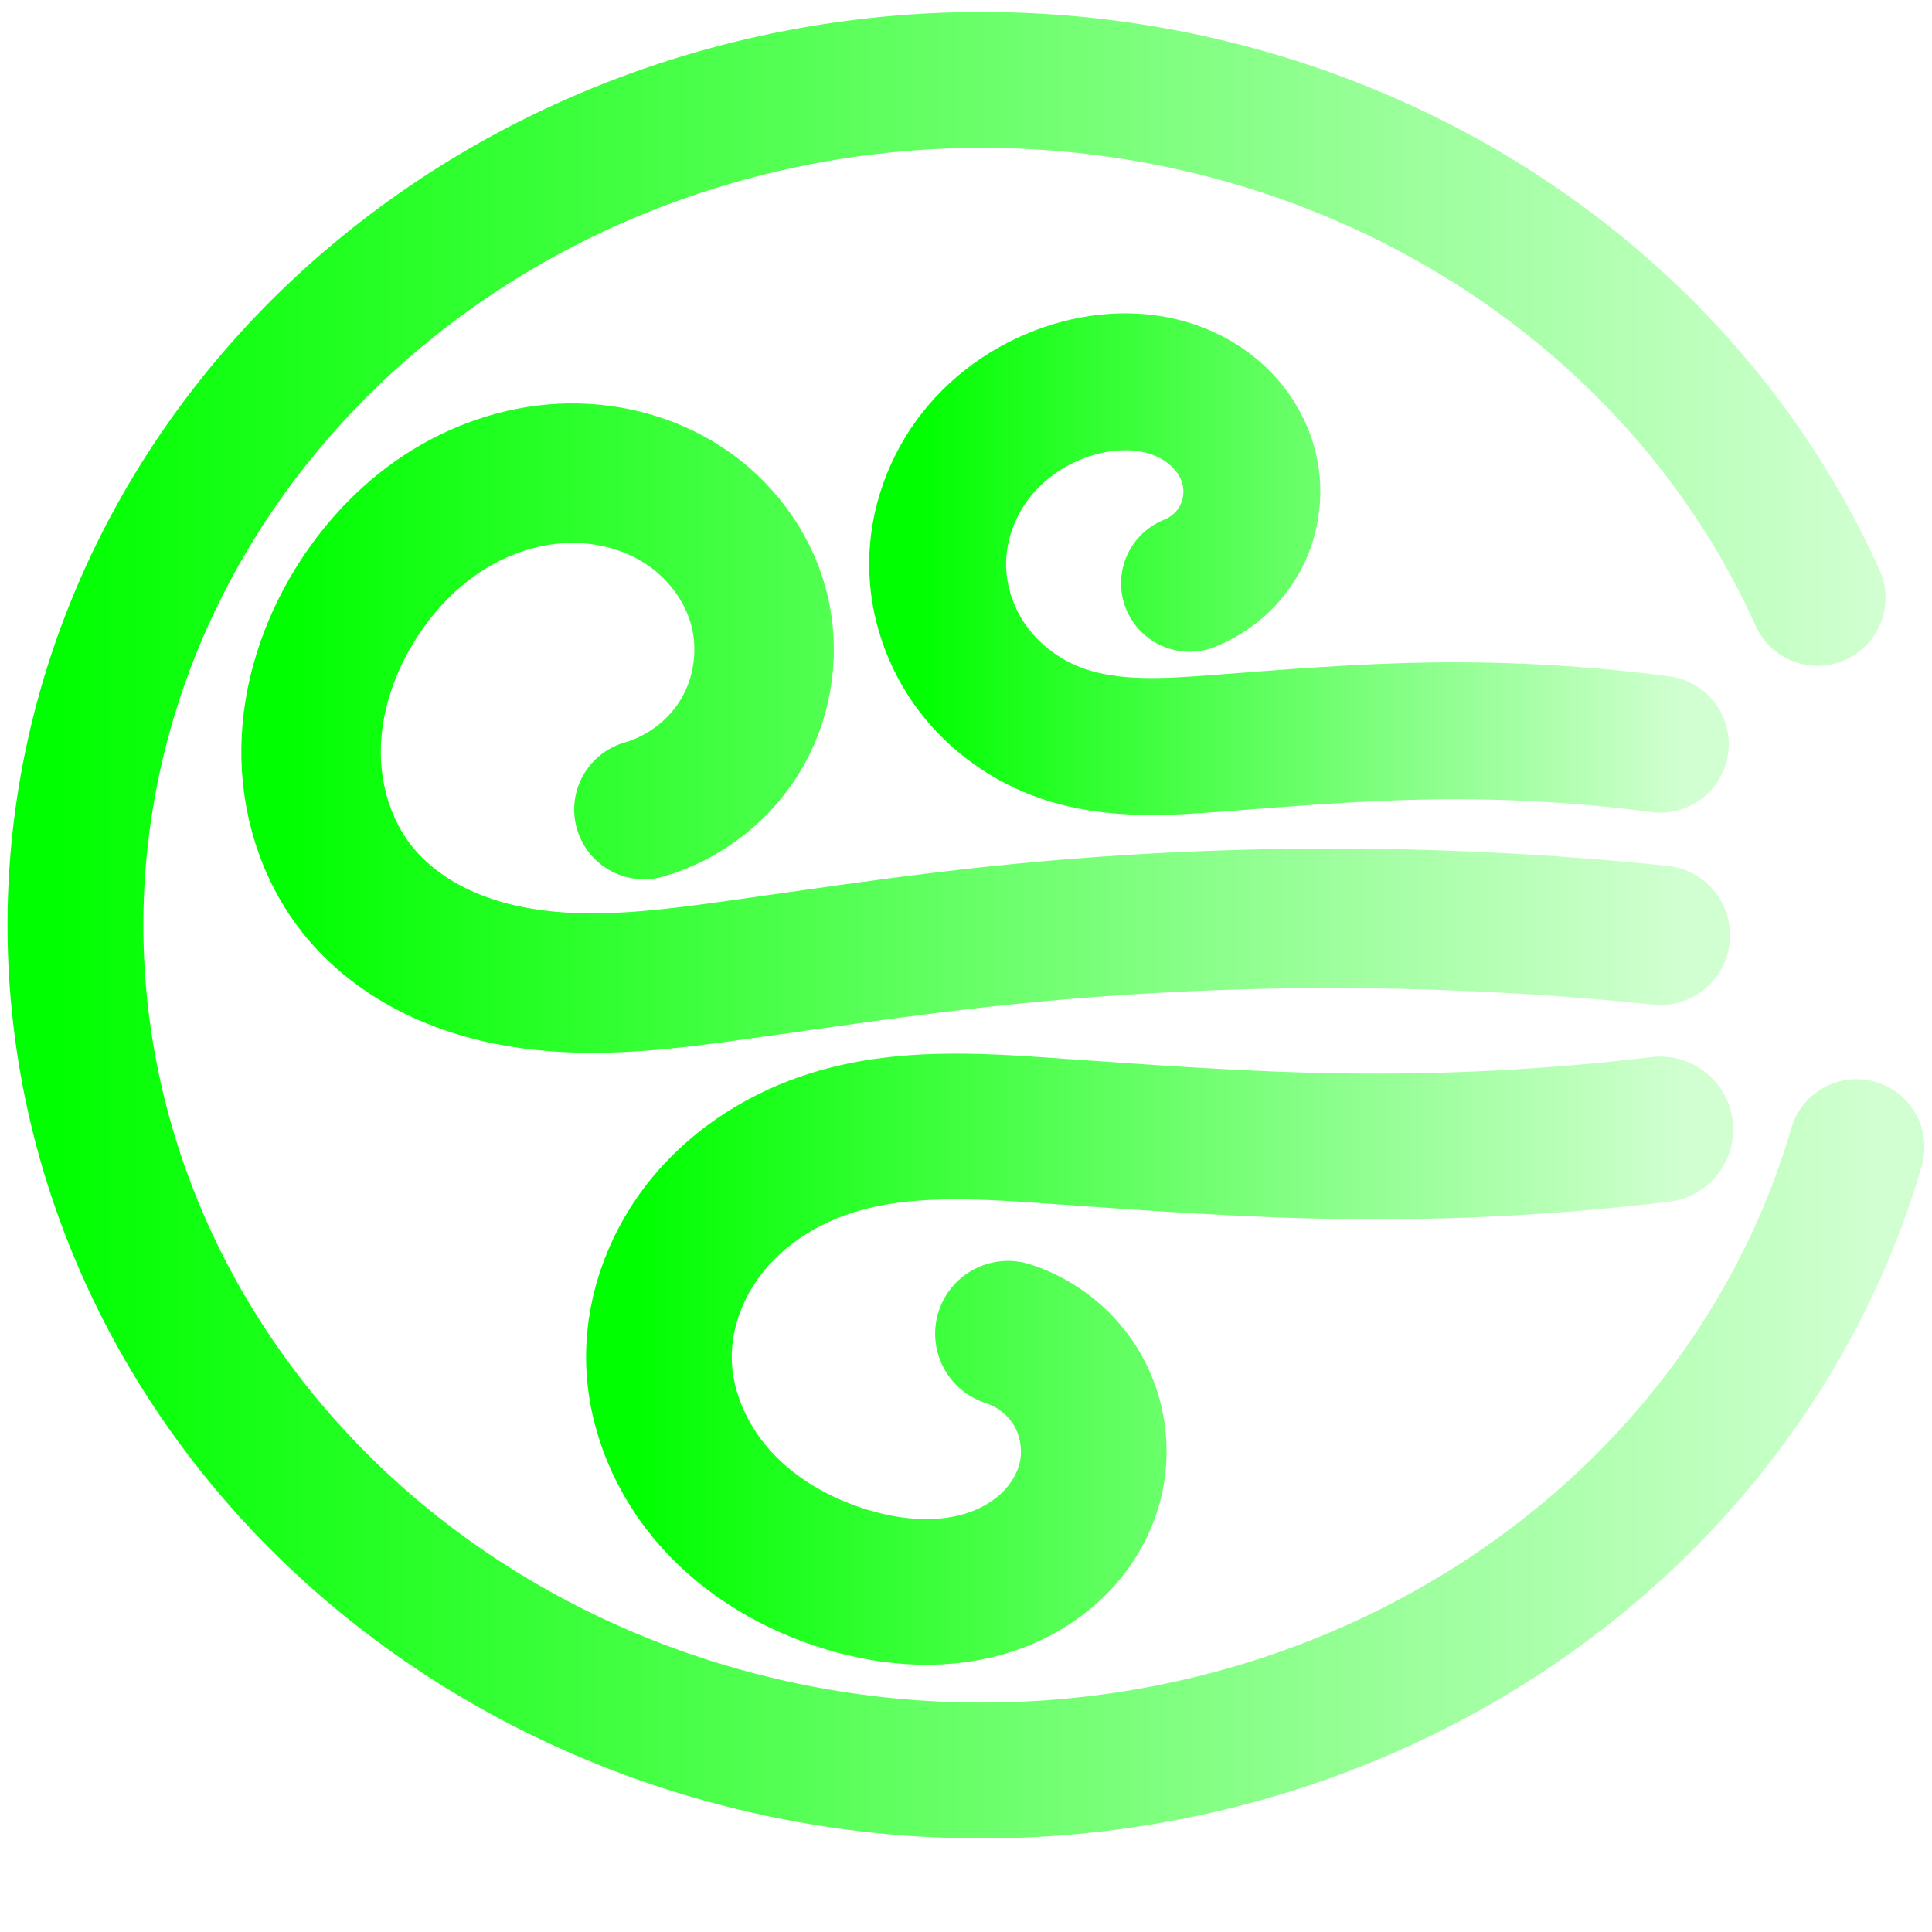 <?xml version="1.0" encoding="UTF-8" standalone="no"?>
<svg
   xmlns:dc="http://purl.org/dc/elements/1.1/"
   xmlns:cc="http://creativecommons.org/ns#"
   xmlns:rdf="http://www.w3.org/1999/02/22-rdf-syntax-ns#"
   xmlns:svg="http://www.w3.org/2000/svg"
   xmlns="http://www.w3.org/2000/svg"
   xmlns:xlink="http://www.w3.org/1999/xlink"
   xmlns:sodipodi="http://sodipodi.sourceforge.net/DTD/sodipodi-0.dtd"
   xmlns:inkscape="http://www.inkscape.org/namespaces/inkscape"
   inkscape:version="1.0 (4035a4f, 2020-05-01)"
   sodipodi:docname="appimagekit_01559b8472d3be9fbda8288ba74803ae_winds.png.svg"
   viewBox="0 0 512 512"
   height="512"
   width="512"
   id="svg1463"
   version="1.1">
  <defs
     id="defs1467">
    <linearGradient
       id="linearGradient2110"
       inkscape:collect="always">
      <stop
         id="stop2106"
         offset="0"
         style="stop-color:#00FF00;stop-opacity:1" />
      <stop
         id="stop2108"
         offset="1"
         style="stop-color:#00FF00;stop-opacity:0.18" />
    </linearGradient>
    <linearGradient
       id="linearGradient2102"
       inkscape:collect="always">
      <stop
         id="stop2098"
         offset="0"
         style="stop-color:#00FF00;stop-opacity:1" />
      <stop
         id="stop2100"
         offset="1"
         style="stop-color:#00FF00;stop-opacity:0.18" />
    </linearGradient>
    <linearGradient
       id="linearGradient2086"
       inkscape:collect="always">
      <stop
         id="stop2082"
         offset="0"
         style="stop-color:#00FF00;stop-opacity:1" />
      <stop
         id="stop2084"
         offset="1"
         style="stop-color:#00FF00;stop-opacity:0.18" />
    </linearGradient>
    <linearGradient
       id="linearGradient2078"
       inkscape:collect="always">
      <stop
         id="stop2074"
         offset="0"
         style="stop-color:#00FF00;stop-opacity:1" />
      <stop
         id="stop2076"
         offset="1"
         style="stop-color:#00FF00;stop-opacity:0.18" />
    </linearGradient>
    <inkscape:path-effect
       effect="spiro"
       id="path-effect1683"
       is_visible="true"
       lpeversion="1" />
    <inkscape:path-effect
       lpeversion="1"
       is_visible="true"
       id="path-effect1664"
       effect="spiro" />
    <inkscape:path-effect
       lpeversion="1"
       is_visible="true"
       id="path-effect1660"
       effect="spiro" />
    <linearGradient
       gradientTransform="matrix(1.088,0,0,1,-31.043,0)"
       gradientUnits="userSpaceOnUse"
       y2="194.739"
       x2="438.716"
       y1="194.739"
       x1="97.183"
       id="linearGradient2080"
       xlink:href="#linearGradient2078"
       inkscape:collect="always" />
    <linearGradient
       gradientTransform="matrix(1.016,0,0,1,-1.247,-3.498)"
       gradientUnits="userSpaceOnUse"
       y2="153.056"
       x2="440.077"
       y1="153.056"
       x1="240.184"
       id="linearGradient2088"
       xlink:href="#linearGradient2086"
       inkscape:collect="always" />
    <linearGradient
       gradientTransform="matrix(1.15,0,0,1,-58.415,13.87)"
       gradientUnits="userSpaceOnUse"
       y2="345.838"
       x2="439.208"
       y1="345.838"
       x1="197.029"
       id="linearGradient2104"
       xlink:href="#linearGradient2102"
       inkscape:collect="always" />
    <linearGradient
       gradientTransform="matrix(1.091,0,0,1.091,-25.921,-32.609)"
       gradientUnits="userSpaceOnUse"
       y2="254.564"
       x2="480.29"
       y1="254.564"
       x1="36.401"
       id="linearGradient2114"
       xlink:href="#linearGradient2110"
       inkscape:collect="always" />
  </defs>
  <sodipodi:namedview
     inkscape:current-layer="g1471"
     inkscape:window-maximized="1"
     inkscape:window-y="120"
     inkscape:window-x="0"
     inkscape:cy="258.76167"
     inkscape:cx="171.4094"
     inkscape:zoom="1.1435242"
     showgrid="true"
     id="namedview1465"
     inkscape:window-height="1017"
     inkscape:window-width="1920"
     inkscape:pageshadow="2"
     inkscape:pageopacity="0"
     guidetolerance="10"
     gridtolerance="10"
     objecttolerance="10"
     borderopacity="1"
     bordercolor="#00FF00"
     pagecolor="#00FF00">
    <inkscape:grid
       id="grid2120"
       type="xygrid" />
  </sodipodi:namedview>
  <g
     id="g1471"
     inkscape:label="Image"
     inkscape:groupmode="layer">
    <path
       inkscape:original-d="m 267.12432,353.45074 c 7.29283,12.78733 14.5845,25.77965 21.87503,38.67097 7.29052,12.89133 -43.08062,17.64386 -64.62266,26.46729 -21.54201,8.82343 -33.17266,-39.15038 -49.76073,-58.72407 -16.58805,-19.57369 30.68046,-38.03668 46.01896,-57.05352 15.3385,-19.01684 38.36663,-2.10274 57.54824,-3.15261 19.18159,-1.04986 52.1351,2.73863 78.20093,4.10944 26.06581,1.37081 55.74508,-2.97583 83.61591,-4.46224"
       inkscape:path-effect="#path-effect1660"
       id="path1658"
       d="m 267.124,353.451 c 7.757,2.474 14.509,7.961 18.518,15.048 4.009,7.086 5.233,15.701 3.357,23.623 -1.504,6.354 -4.936,12.196 -9.545,16.82 -4.61,4.624 -10.37,8.044 -16.544,10.166 -12.349,4.245 -26.034,3.263 -38.533,-0.519 -13.15,-3.979 -25.492,-11.11 -34.665,-21.337 -9.174,-10.227 -15.009,-23.648 -15.095,-37.387 -0.082,-13.088 5.064,-25.998 13.5,-36.004 8.436,-10.006 20.022,-17.159 32.519,-21.05 18.456,-5.746 38.266,-4.508 57.548,-3.153 26.043,1.831 52.096,3.776 78.201,4.109 27.93,0.357 55.883,-1.135 83.616,-4.462"
       style="fill:none;stroke:url(#linearGradient2104);stroke-width:38.6;stroke-linecap:round;stroke-linejoin:miter;stroke-miterlimit:4;stroke-dasharray:none;stroke-opacity:1" />
    <path
       inkscape:original-d="m 170.64795,214.53361 c 9.78247,-17.64 20.22504,-35.88883 30.33592,-53.83476 10.11089,-17.94592 -71.44457,0.001 -107.168391,0 -35.723964,-0.001 0.451956,49.86547 0.676356,74.79672 0.224402,24.93125 67.094025,14.38149 100.639435,21.57073 33.54539,7.18924 42.41543,-5.65882 63.62151,-8.48973 21.20609,-2.83091 120.83256,-0.4904 181.24722,-0.7371"
       inkscape:path-effect="#path-effect1664"
       id="path1662"
       d="m 170.648,214.534 c 10.978,-3.142 20.61,-10.744 26.215,-20.692 5.606,-9.948 7.12,-22.125 4.12,-33.143 -2.977,-10.938 -10.289,-20.543 -19.774,-26.751 -9.485,-6.208 -21.032,-9.058 -32.353,-8.487 -11.321,0.571 -22.386,4.492 -31.838,10.751 -9.452,6.258 -17.307,14.806 -23.203,24.488 -6.902,11.333 -11.179,24.392 -11.372,37.66 -0.193,13.268 3.839,26.711 12.048,37.137 5.569,7.073 12.929,12.647 21.02,16.595 8.091,3.948 16.905,6.302 25.832,7.471 17.853,2.338 35.955,-0.006 53.787,-2.495 21.191,-2.958 42.357,-6.124 63.622,-8.49 60.16,-6.692 121.035,-6.94 181.247,-0.737"
       style="fill:none;stroke:url(#linearGradient2080);stroke-width:36.966;stroke-linecap:round;stroke-linejoin:miter;stroke-miterlimit:4;stroke-dasharray:none;stroke-opacity:1" />
    <path
       style="fill:none;stroke:url(#linearGradient2088);stroke-width:36.282;stroke-linecap:round;stroke-linejoin:miter;stroke-miterlimit:4;stroke-dasharray:none;stroke-opacity:1"
       d="m 315.239,154.573 c 5.806,-2.286 10.733,-6.73 13.604,-12.27 2.871,-5.54 3.662,-12.128 2.182,-18.19 -1.13,-4.631 -3.545,-8.921 -6.802,-12.403 -3.256,-3.482 -7.339,-6.161 -11.77,-7.918 -8.863,-3.513 -18.934,-3.272 -28.065,-0.527 -10.016,3.011 -19.155,9.024 -25.648,17.222 -6.494,8.199 -10.269,18.573 -10.263,29.031 0.005,9.938 3.42,19.811 9.385,27.76 5.965,7.949 14.425,13.958 23.826,17.178 13.217,4.527 27.602,3.555 41.531,2.483 18.791,-1.446 37.592,-2.975 56.436,-3.237 20.164,-0.28 40.349,0.896 60.344,3.515"
       id="path1658-3"
       inkscape:path-effect="#path-effect1683"
       inkscape:original-d="m 315.23884,154.57281 c 5.26304,-10.07192 10.52534,-20.3053 15.78682,-30.45912 5.26139,-10.15384 -31.09053,-13.89716 -46.637,-20.84692 -15.54647,-6.949761 -23.94014,30.83673 -35.91138,46.25392 -11.97131,15.41719 22.14149,29.95953 33.21102,44.93811 11.06946,14.97859 27.68846,1.65622 41.53143,2.48315 13.84306,0.82692 37.62499,-2.15708 56.43623,-3.23679 18.81117,-1.07972 40.23017,2.3439 60.34404,3.51467" />
    <path
       sodipodi:open="true"
       sodipodi:arc-type="arc"
       sodipodi:end="5.8855181"
       sodipodi:start="0.26565299"
       sodipodi:ry="224.005"
       sodipodi:rx="240.21693"
       sodipodi:cy="245.18987"
       sodipodi:cx="260.20956"
       sodipodi:type="arc"
       id="path1685"
       style="fill:none;fill-opacity:1;stroke:url(#linearGradient2114);stroke-width:36;stroke-linecap:round;stroke-linejoin:round;stroke-miterlimit:4;stroke-dasharray:none;stroke-opacity:1;paint-order:normal"
       d="M 492,304 A 240.217,224.005 0 0 1 236.27,468.08 240.217,224.005 0 0 1 20.516,259.965 240.217,224.005 0 0 1 205.016,27.178 240.217,224.005 0 0 1 481.682,158.44" />
  </g>
</svg>
